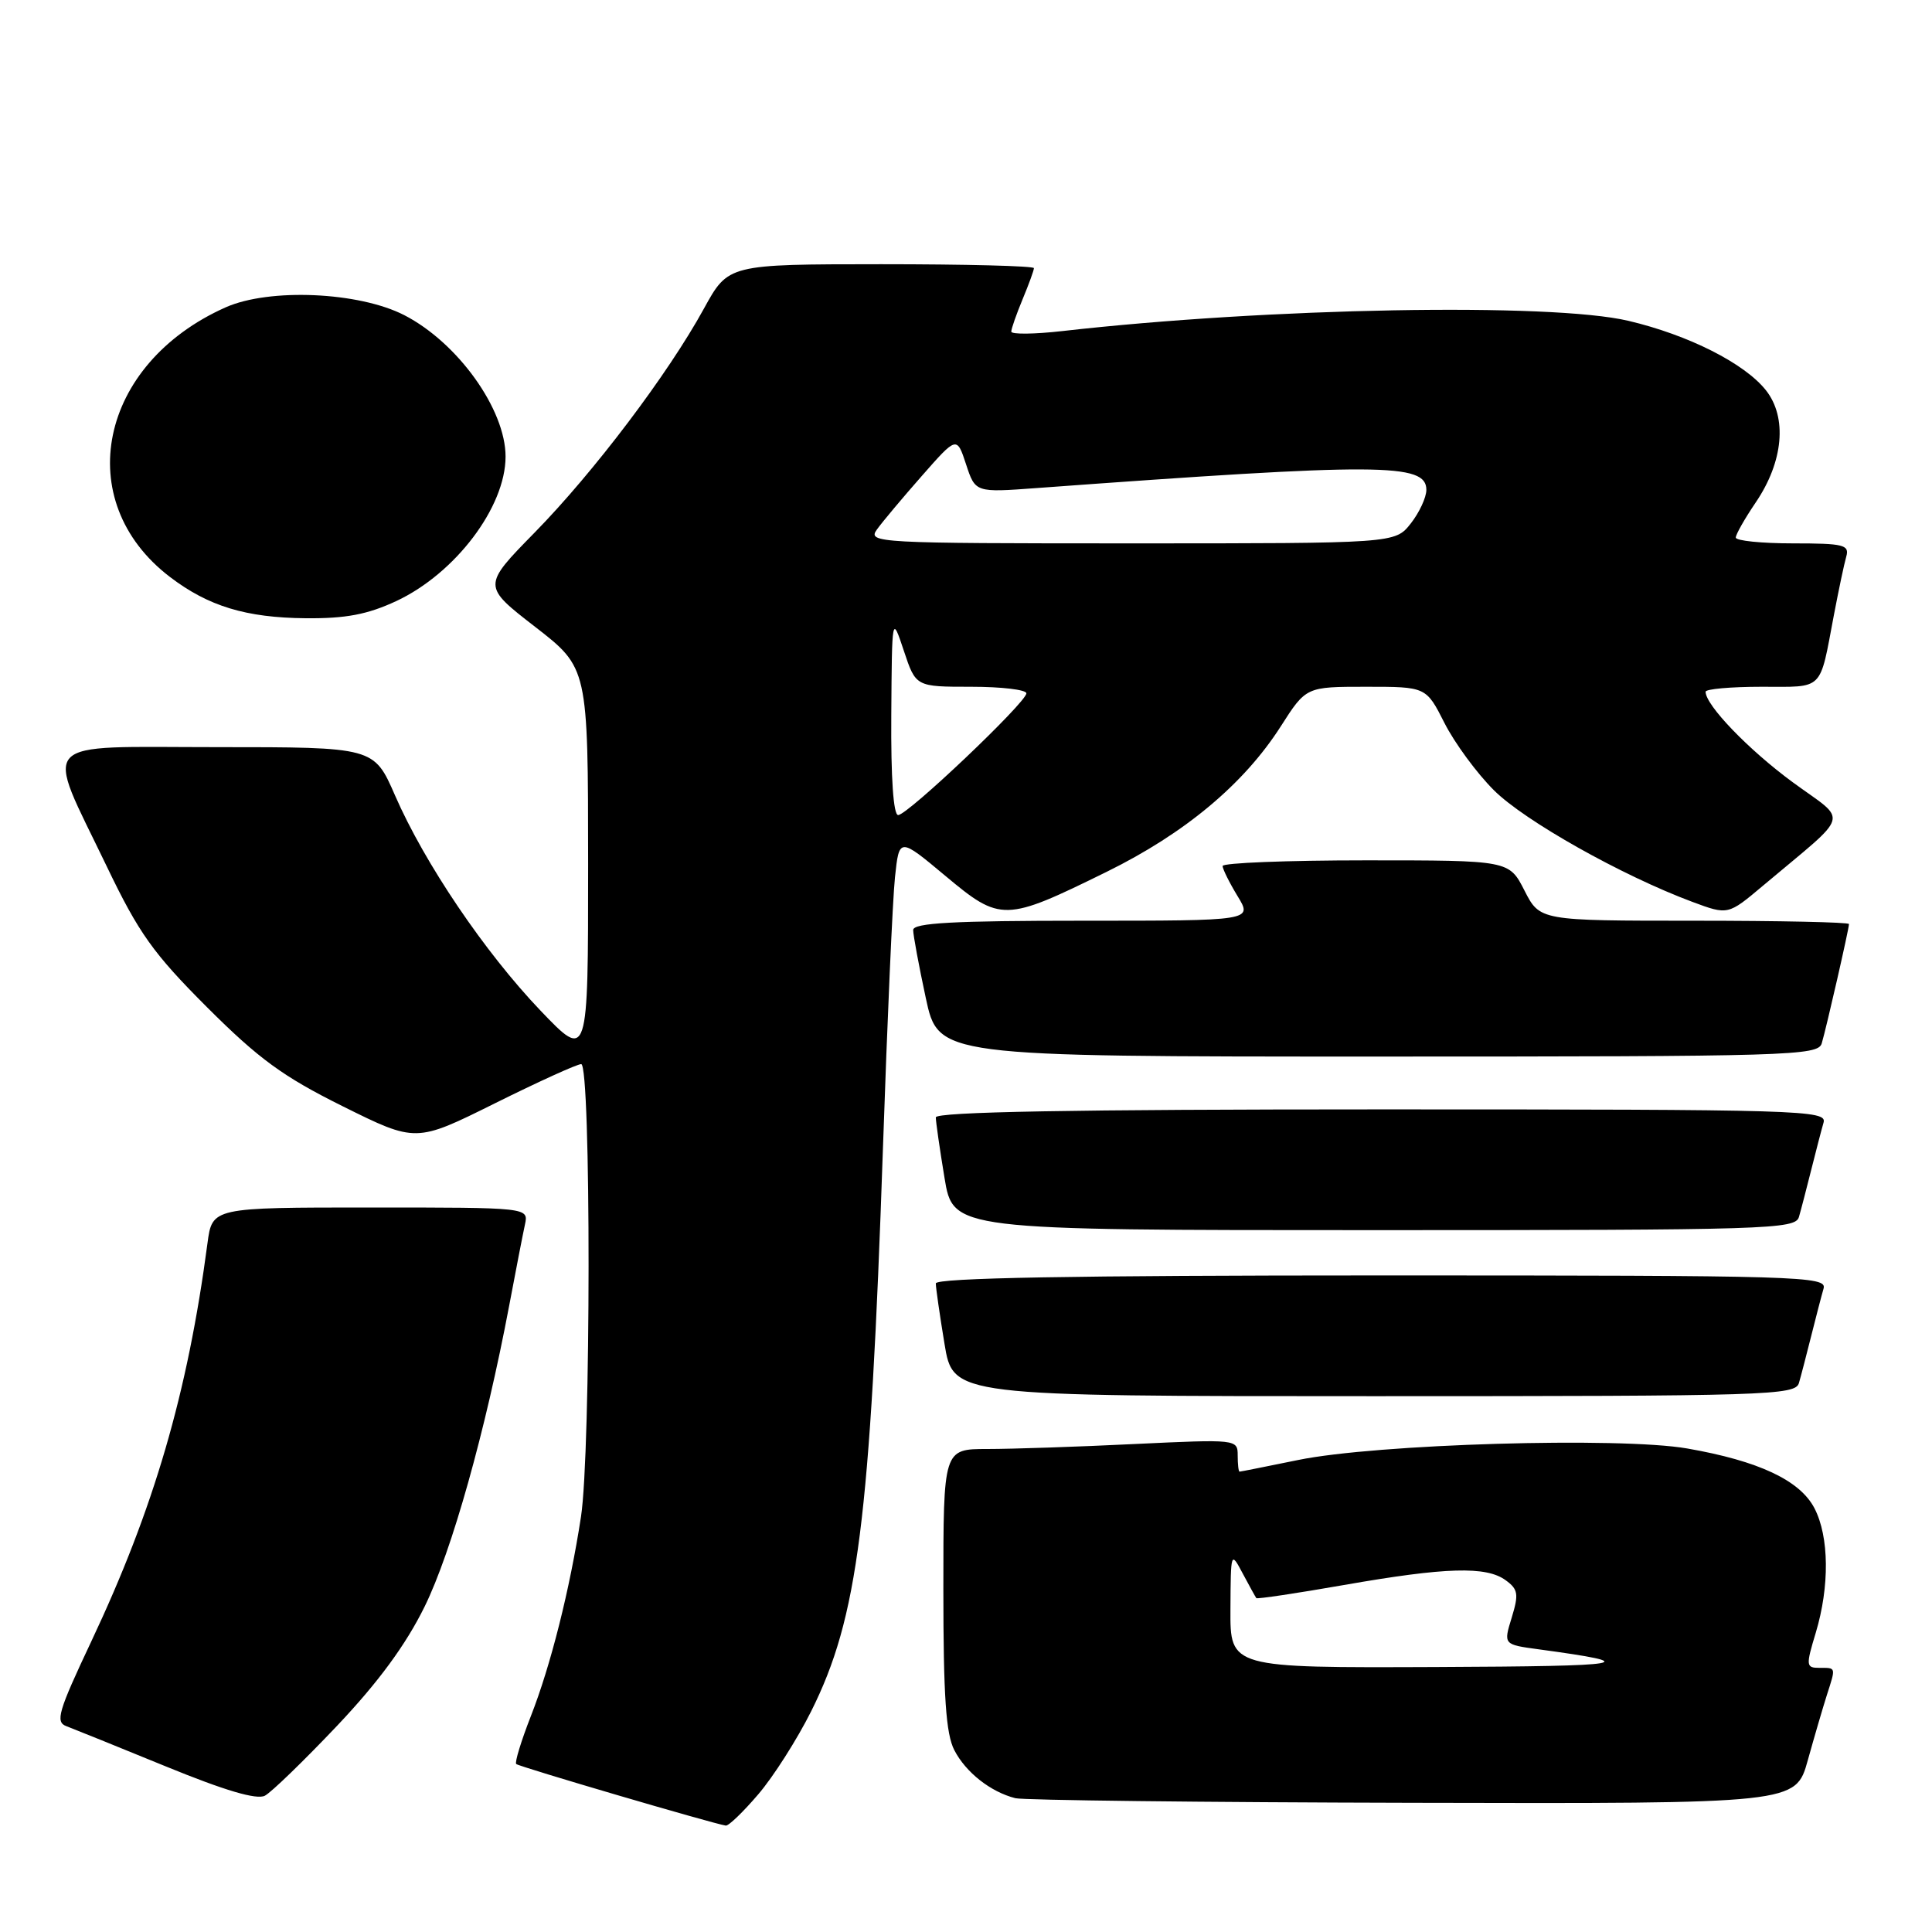 <?xml version="1.0" encoding="UTF-8" standalone="no"?>
<!DOCTYPE svg PUBLIC "-//W3C//DTD SVG 1.1//EN" "http://www.w3.org/Graphics/SVG/1.1/DTD/svg11.dtd" >
<svg xmlns="http://www.w3.org/2000/svg" xmlns:xlink="http://www.w3.org/1999/xlink" version="1.1" viewBox="0 0 256 256">
 <g >
 <path fill="currentColor"
d=" M 100.47 237.76 C 102.47 235.43 105.62 230.48 107.48 226.76 C 113.68 214.37 115.31 201.58 117.00 152.00 C 117.57 135.22 118.28 119.13 118.59 116.23 C 119.15 110.95 119.15 110.95 125.27 116.06 C 132.58 122.17 133.15 122.16 146.62 115.53 C 156.99 110.43 164.81 103.90 169.70 96.26 C 173.06 91.00 173.06 91.00 181.01 91.00 C 188.97 91.00 188.97 91.00 191.40 95.80 C 192.73 98.43 195.68 102.45 197.95 104.71 C 202.00 108.76 214.92 116.03 224.24 119.50 C 228.97 121.26 228.97 121.26 233.58 117.38 C 245.43 107.41 244.95 109.08 237.53 103.64 C 231.66 99.32 226.00 93.44 226.00 91.66 C 226.00 91.30 229.34 91.00 233.43 91.00 C 241.76 91.00 241.07 91.69 243.00 81.50 C 243.63 78.20 244.36 74.71 244.64 73.75 C 245.08 72.19 244.30 72.00 237.57 72.00 C 233.41 72.00 230.00 71.65 230.00 71.23 C 230.00 70.81 231.19 68.72 232.64 66.58 C 236.31 61.18 236.84 55.32 234.00 51.72 C 231.18 48.15 223.74 44.39 215.77 42.51 C 205.51 40.09 168.03 40.77 140.75 43.87 C 137.04 44.29 134.00 44.32 134.00 43.94 C 134.00 43.56 134.68 41.63 135.50 39.65 C 136.32 37.68 137.00 35.82 137.00 35.53 C 137.00 35.24 127.89 35.01 116.75 35.01 C 96.50 35.02 96.50 35.02 93.28 40.88 C 88.51 49.58 78.68 62.57 70.84 70.57 C 63.91 77.64 63.91 77.64 70.92 83.07 C 77.92 88.50 77.92 88.50 77.93 114.50 C 77.93 140.50 77.93 140.50 71.63 133.92 C 64.25 126.20 56.26 114.39 52.34 105.39 C 49.55 99.00 49.55 99.00 28.76 99.00 C 4.51 99.00 5.85 97.54 14.15 114.81 C 18.39 123.65 20.29 126.32 27.43 133.46 C 34.29 140.31 37.49 142.65 45.44 146.60 C 55.11 151.40 55.11 151.40 65.57 146.20 C 71.32 143.34 76.47 141.00 77.01 141.00 C 78.33 141.00 78.31 192.40 76.98 201.00 C 75.50 210.64 72.97 220.70 70.34 227.40 C 69.06 230.67 68.19 233.52 68.40 233.74 C 68.75 234.09 94.49 241.65 96.17 241.90 C 96.54 241.96 98.48 240.09 100.47 237.76 Z  M 44.67 228.67 C 50.14 222.89 53.78 217.94 56.27 212.87 C 59.84 205.61 64.32 189.68 67.47 173.00 C 68.35 168.32 69.29 163.49 69.56 162.25 C 70.04 160.00 70.04 160.00 49.08 160.00 C 28.12 160.00 28.12 160.00 27.49 164.75 C 24.86 184.62 20.39 199.91 12.09 217.51 C 7.71 226.79 7.30 228.18 8.80 228.73 C 9.73 229.08 15.68 231.48 22.00 234.07 C 29.79 237.26 34.02 238.51 35.10 237.94 C 35.98 237.47 40.28 233.30 44.67 228.67 Z  M 239.54 233.25 C 240.42 230.09 241.56 226.20 242.07 224.60 C 243.27 220.86 243.31 221.00 241.10 221.00 C 239.30 221.00 239.27 220.74 240.60 216.34 C 242.44 210.21 242.38 203.63 240.43 199.86 C 238.51 196.15 233.03 193.58 223.56 191.93 C 214.61 190.38 182.34 191.33 172.00 193.46 C 167.88 194.30 164.39 195.00 164.25 195.00 C 164.11 195.00 164.00 194.03 164.00 192.84 C 164.00 190.71 163.86 190.70 150.34 191.34 C 142.83 191.71 134.05 192.00 130.84 192.00 C 125.00 192.00 125.00 192.00 125.00 210.55 C 125.00 224.79 125.34 229.75 126.45 231.90 C 127.97 234.85 131.26 237.44 134.54 238.27 C 135.62 238.54 159.32 238.82 187.22 238.88 C 237.94 239.00 237.94 239.00 239.54 233.25 Z  M 238.37 183.25 C 238.65 182.29 239.38 179.47 240.00 177.00 C 240.62 174.53 241.35 171.71 241.63 170.75 C 242.11 169.10 238.85 169.00 183.07 169.00 C 142.22 169.00 124.00 169.33 124.00 170.06 C 124.00 170.64 124.52 174.24 125.15 178.06 C 126.29 185.00 126.29 185.00 182.08 185.00 C 234.35 185.00 237.90 184.89 238.37 183.25 Z  M 238.37 161.25 C 238.65 160.29 239.38 157.47 240.00 155.00 C 240.62 152.53 241.35 149.71 241.63 148.75 C 242.11 147.10 238.85 147.00 183.07 147.00 C 142.22 147.00 124.00 147.33 124.00 148.06 C 124.00 148.64 124.52 152.24 125.15 156.06 C 126.29 163.00 126.29 163.00 182.08 163.00 C 234.35 163.00 237.90 162.89 238.37 161.25 Z  M 241.39 138.25 C 242.01 136.17 245.00 123.07 245.00 122.44 C 245.00 122.20 235.78 122.00 224.52 122.00 C 204.04 122.00 204.04 122.00 202.00 118.00 C 199.96 114.00 199.96 114.00 180.98 114.00 C 170.54 114.00 162.00 114.34 162.00 114.75 C 162.01 115.16 162.90 116.96 163.99 118.75 C 165.97 122.00 165.97 122.00 143.49 122.00 C 126.39 122.00 121.00 122.29 121.00 123.23 C 121.00 123.90 121.75 127.95 122.67 132.23 C 124.34 140.00 124.34 140.00 182.60 140.00 C 237.23 140.00 240.90 139.89 241.39 138.25 Z  M 52.50 79.65 C 60.33 75.99 66.99 67.19 66.99 60.50 C 66.99 54.24 60.66 45.41 53.57 41.76 C 47.55 38.67 35.71 38.15 29.91 40.72 C 13.09 48.20 9.33 66.39 22.52 76.45 C 27.61 80.33 32.60 81.85 40.50 81.92 C 45.83 81.97 48.69 81.42 52.50 79.65 Z  M 118.10 94.75 C 118.19 81.50 118.19 81.50 119.77 86.25 C 121.35 91.00 121.35 91.00 128.68 91.00 C 132.70 91.00 136.00 91.39 136.00 91.87 C 136.00 93.06 120.27 108.00 119.01 108.00 C 118.38 108.00 118.04 103.08 118.10 94.75 Z  M 116.19 70.17 C 116.91 69.16 119.59 65.97 122.14 63.07 C 126.78 57.79 126.78 57.79 128.01 61.53 C 129.24 65.27 129.24 65.27 137.37 64.67 C 182.94 61.33 189.00 61.35 189.00 64.91 C 189.00 65.91 188.07 67.92 186.93 69.37 C 184.85 72.00 184.85 72.00 149.87 72.00 C 116.16 72.00 114.93 71.93 116.19 70.17 Z  M 163.04 213.25 C 163.08 205.56 163.09 205.52 164.67 208.50 C 165.55 210.15 166.36 211.62 166.47 211.76 C 166.59 211.90 171.81 211.12 178.09 210.02 C 191.57 207.66 196.93 207.50 199.51 209.39 C 201.16 210.59 201.26 211.23 200.31 214.34 C 199.21 217.91 199.21 217.91 203.86 218.54 C 217.96 220.45 216.05 220.78 190.25 220.89 C 163.00 221.00 163.00 221.00 163.04 213.25 Z "/>
</g>
</svg>